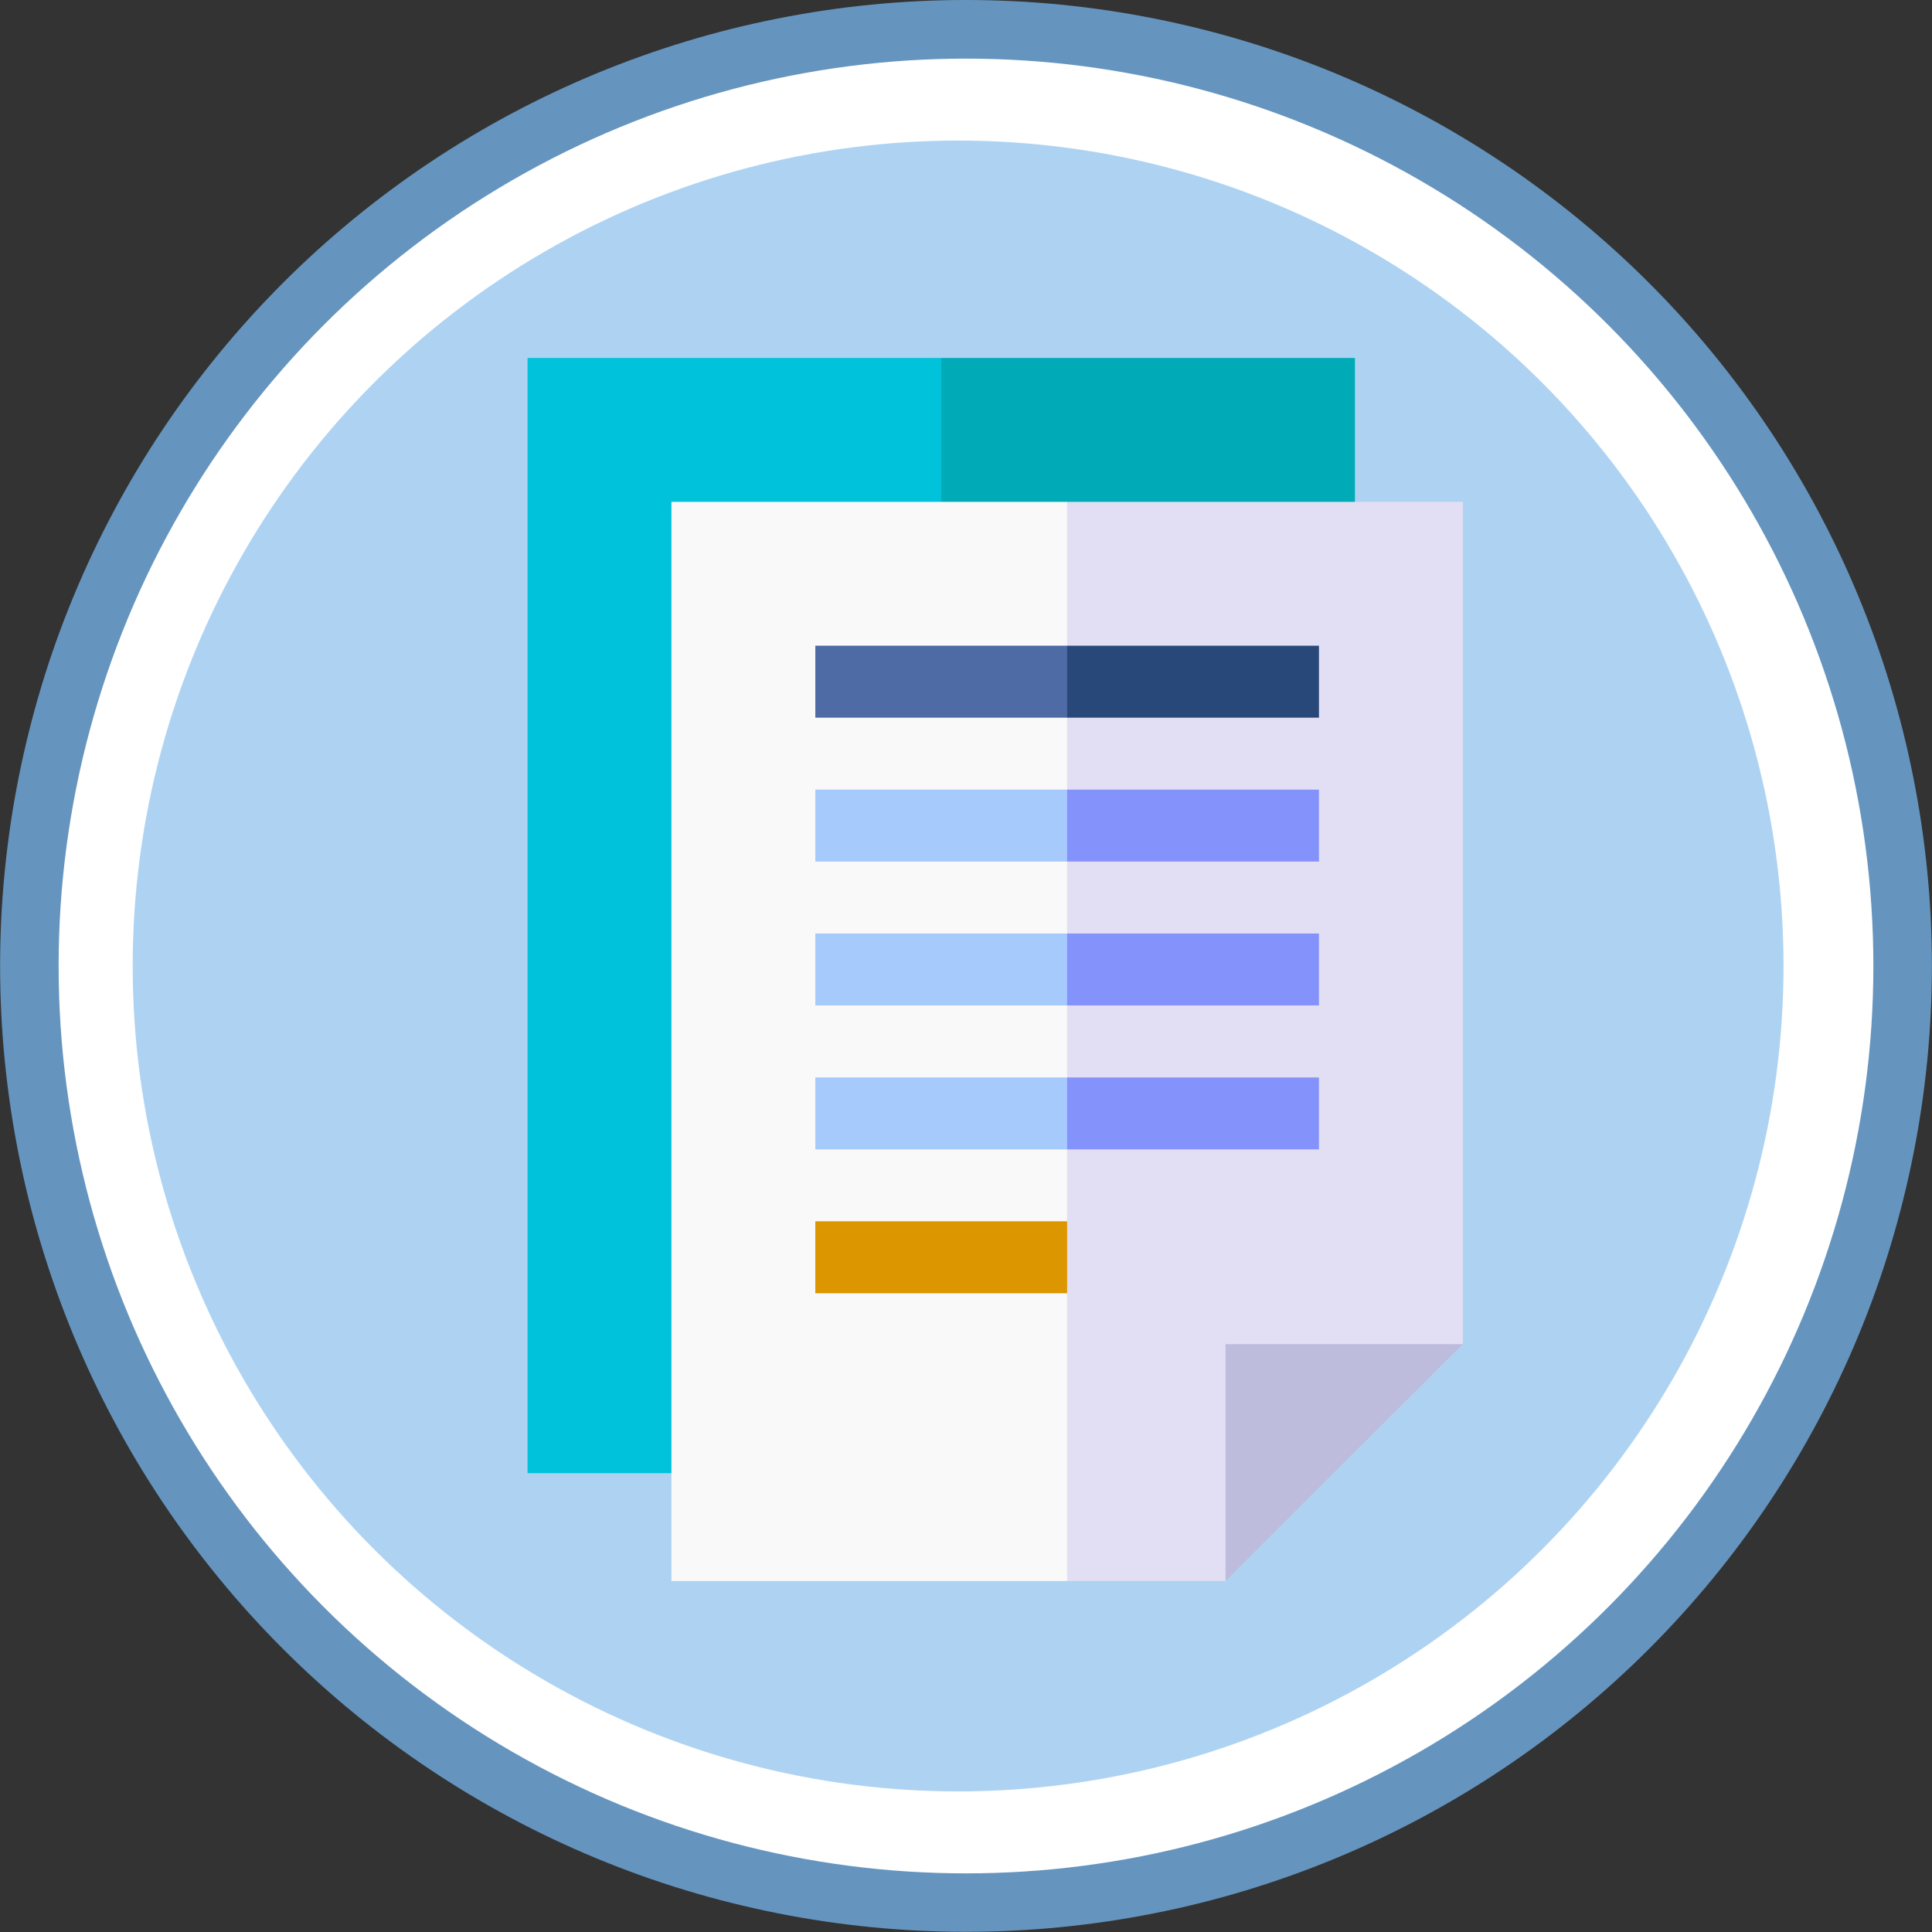 <svg xmlns="http://www.w3.org/2000/svg" width="134.505" height="134.505" viewBox="0 0 134.505 134.505">
  <rect x="0" y="0" width="134.505" height="134.505" fill="#333333" stroke="none"/>
  <g id="Grupo_3012" data-name="Grupo 3012" transform="translate(-712.712 -2453.579)">
    <g id="Grupo_2819" data-name="Grupo 2819" transform="translate(58 -74)">
      <path id="Trazado_1285" data-name="Trazado 1285" d="M721.964,2527.579q3.3,0,6.592.324t6.528.969q3.242.643,6.4,1.6t6.214,2.223q3.053,1.265,5.966,2.822t5.661,3.393q2.746,1.836,5.3,3.932t4.89,4.432q2.336,2.335,4.432,4.89t3.931,5.3q1.836,2.747,3.393,5.661t2.822,5.966q1.265,3.052,2.224,6.214t1.6,6.4q.645,3.24.969,6.528t.324,6.592q0,3.3-.324,6.592t-.969,6.529q-.644,3.24-1.6,6.4t-2.224,6.214q-1.264,3.052-2.822,5.966t-3.393,5.66q-1.835,2.748-3.931,5.3t-4.432,4.89q-2.337,2.336-4.89,4.432t-5.3,3.931q-2.748,1.836-5.661,3.393t-5.966,2.822q-3.052,1.264-6.214,2.224t-6.4,1.6q-3.24.645-6.528.969t-6.592.324q-3.3,0-6.592-.324t-6.528-.969q-3.24-.643-6.4-1.6t-6.214-2.224q-3.053-1.265-5.966-2.822t-5.661-3.393q-2.746-1.835-5.3-3.931t-4.89-4.432q-2.337-2.337-4.432-4.89t-3.932-5.3q-1.836-2.747-3.393-5.66t-2.822-5.966q-1.263-3.053-2.223-6.214t-1.6-6.4q-.644-3.241-.968-6.529t-.324-6.592q0-3.3.324-6.592t.968-6.528q.645-3.24,1.6-6.4t2.223-6.214q1.265-3.052,2.822-5.966t3.393-5.661q1.836-2.747,3.932-5.3t4.432-4.89q2.336-2.337,4.89-4.432t5.3-3.932q2.746-1.835,5.661-3.393t5.966-2.822q3.052-1.263,6.214-2.223t6.4-1.6q3.24-.645,6.528-.969T721.964,2527.579Z" fill="#6595bf"/>
    </g>
    <circle id="Elipse_48" data-name="Elipse 48" cx="63.171" cy="63.171" r="63.171" transform="translate(716.793 2457.66)" fill="#fff"/>
    <g id="Grupo_2820" data-name="Grupo 2820" transform="translate(58 -74)">
      <circle id="Elipse_49" data-name="Elipse 49" cx="57.466" cy="57.466" r="57.466" transform="translate(663.949 2537.365)" fill="#aed3f2"/>
    </g>
    <g id="Grupo_2840" data-name="Grupo 2840" transform="translate(58 -74)">
      <path id="Trazado_1288" data-name="Trazado 1288" d="M691.439,2552.5v77.639h10.018l18.783-26.693,1.252-25.473L720.24,2552.5Z" fill="#00c2db"/>
      <path id="Trazado_1289" data-name="Trazado 1289" d="M749.042,2552.5h-28.8v50.946l28.8-40.929V2552.5Z" fill="#00aab7"/>
      <path id="Trazado_1290" data-name="Trazado 1290" d="M701.457,2562.517v75.134h27.549l2.5-37.567-2.5-37.567Z" fill="#f9f9f9"/>
      <path id="Trazado_1291" data-name="Trazado 1291" d="M729.006,2562.517v75.134h11.026l3.611-13.469,12.912-3.025v-58.64Z" fill="#e2dff4"/>
      <path id="Trazado_1292" data-name="Trazado 1292" d="M740.032,2637.651l16.523-16.494H740.032Z" fill="#bebcdd"/>
      <g id="Grupo_2822" data-name="Grupo 2822">
        <g id="Grupo_2821" data-name="Grupo 2821">
          <path id="Trazado_1293" data-name="Trazado 1293" d="M729.006,2577.543H711.474v-5.009h17.532l2.5,2.505Z" fill="#4e6ba6"/>
        </g>
      </g>
      <g id="Grupo_2824" data-name="Grupo 2824">
        <g id="Grupo_2823" data-name="Grupo 2823">
          <path id="Trazado_1294" data-name="Trazado 1294" d="M729.006,2587.561H711.474v-5.009h17.532l2.5,2.5Z" fill="#a7cafc"/>
        </g>
      </g>
      <g id="Grupo_2826" data-name="Grupo 2826">
        <g id="Grupo_2825" data-name="Grupo 2825">
          <path id="Trazado_1295" data-name="Trazado 1295" d="M729.006,2597.579H711.474v-5.009h17.532l2.5,2.5Z" fill="#a7cafc"/>
        </g>
      </g>
      <g id="Grupo_2828" data-name="Grupo 2828">
        <g id="Grupo_2827" data-name="Grupo 2827">
          <path id="Trazado_1296" data-name="Trazado 1296" d="M729.006,2607.6H711.474v-5.009h17.532l2.5,2.505Z" fill="#a7cafc"/>
        </g>
      </g>
      <g id="Grupo_2830" data-name="Grupo 2830">
        <g id="Grupo_2829" data-name="Grupo 2829">
          <path id="Trazado_1297" data-name="Trazado 1297" d="M746.537,2577.543H729.006v-5.009h17.531Z" fill="#28487a"/>
        </g>
      </g>
      <g id="Grupo_2832" data-name="Grupo 2832">
        <g id="Grupo_2831" data-name="Grupo 2831">
          <path id="Trazado_1298" data-name="Trazado 1298" d="M746.537,2587.561H729.006v-5.009h17.531Z" fill="#8493fb"/>
        </g>
      </g>
      <g id="Grupo_2834" data-name="Grupo 2834">
        <g id="Grupo_2833" data-name="Grupo 2833">
          <path id="Trazado_1299" data-name="Trazado 1299" d="M746.537,2597.579H729.006v-5.009h17.531Z" fill="#8493fb"/>
        </g>
      </g>
      <g id="Grupo_2836" data-name="Grupo 2836">
        <g id="Grupo_2835" data-name="Grupo 2835">
          <path id="Trazado_1300" data-name="Trazado 1300" d="M746.537,2607.6H729.006v-5.009h17.531Z" fill="#8493fb"/>
        </g>
      </g>
      <g id="Grupo_2839" data-name="Grupo 2839">
        <g id="Grupo_2838" data-name="Grupo 2838">
          <g id="Grupo_2837" data-name="Grupo 2837">
            <path id="Trazado_1301" data-name="Trazado 1301" d="M729.006,2617.615H711.474v-5.009h17.532Z" fill="#db9600"/>
          </g>
        </g>
      </g>
    </g>
  </g>
</svg>

